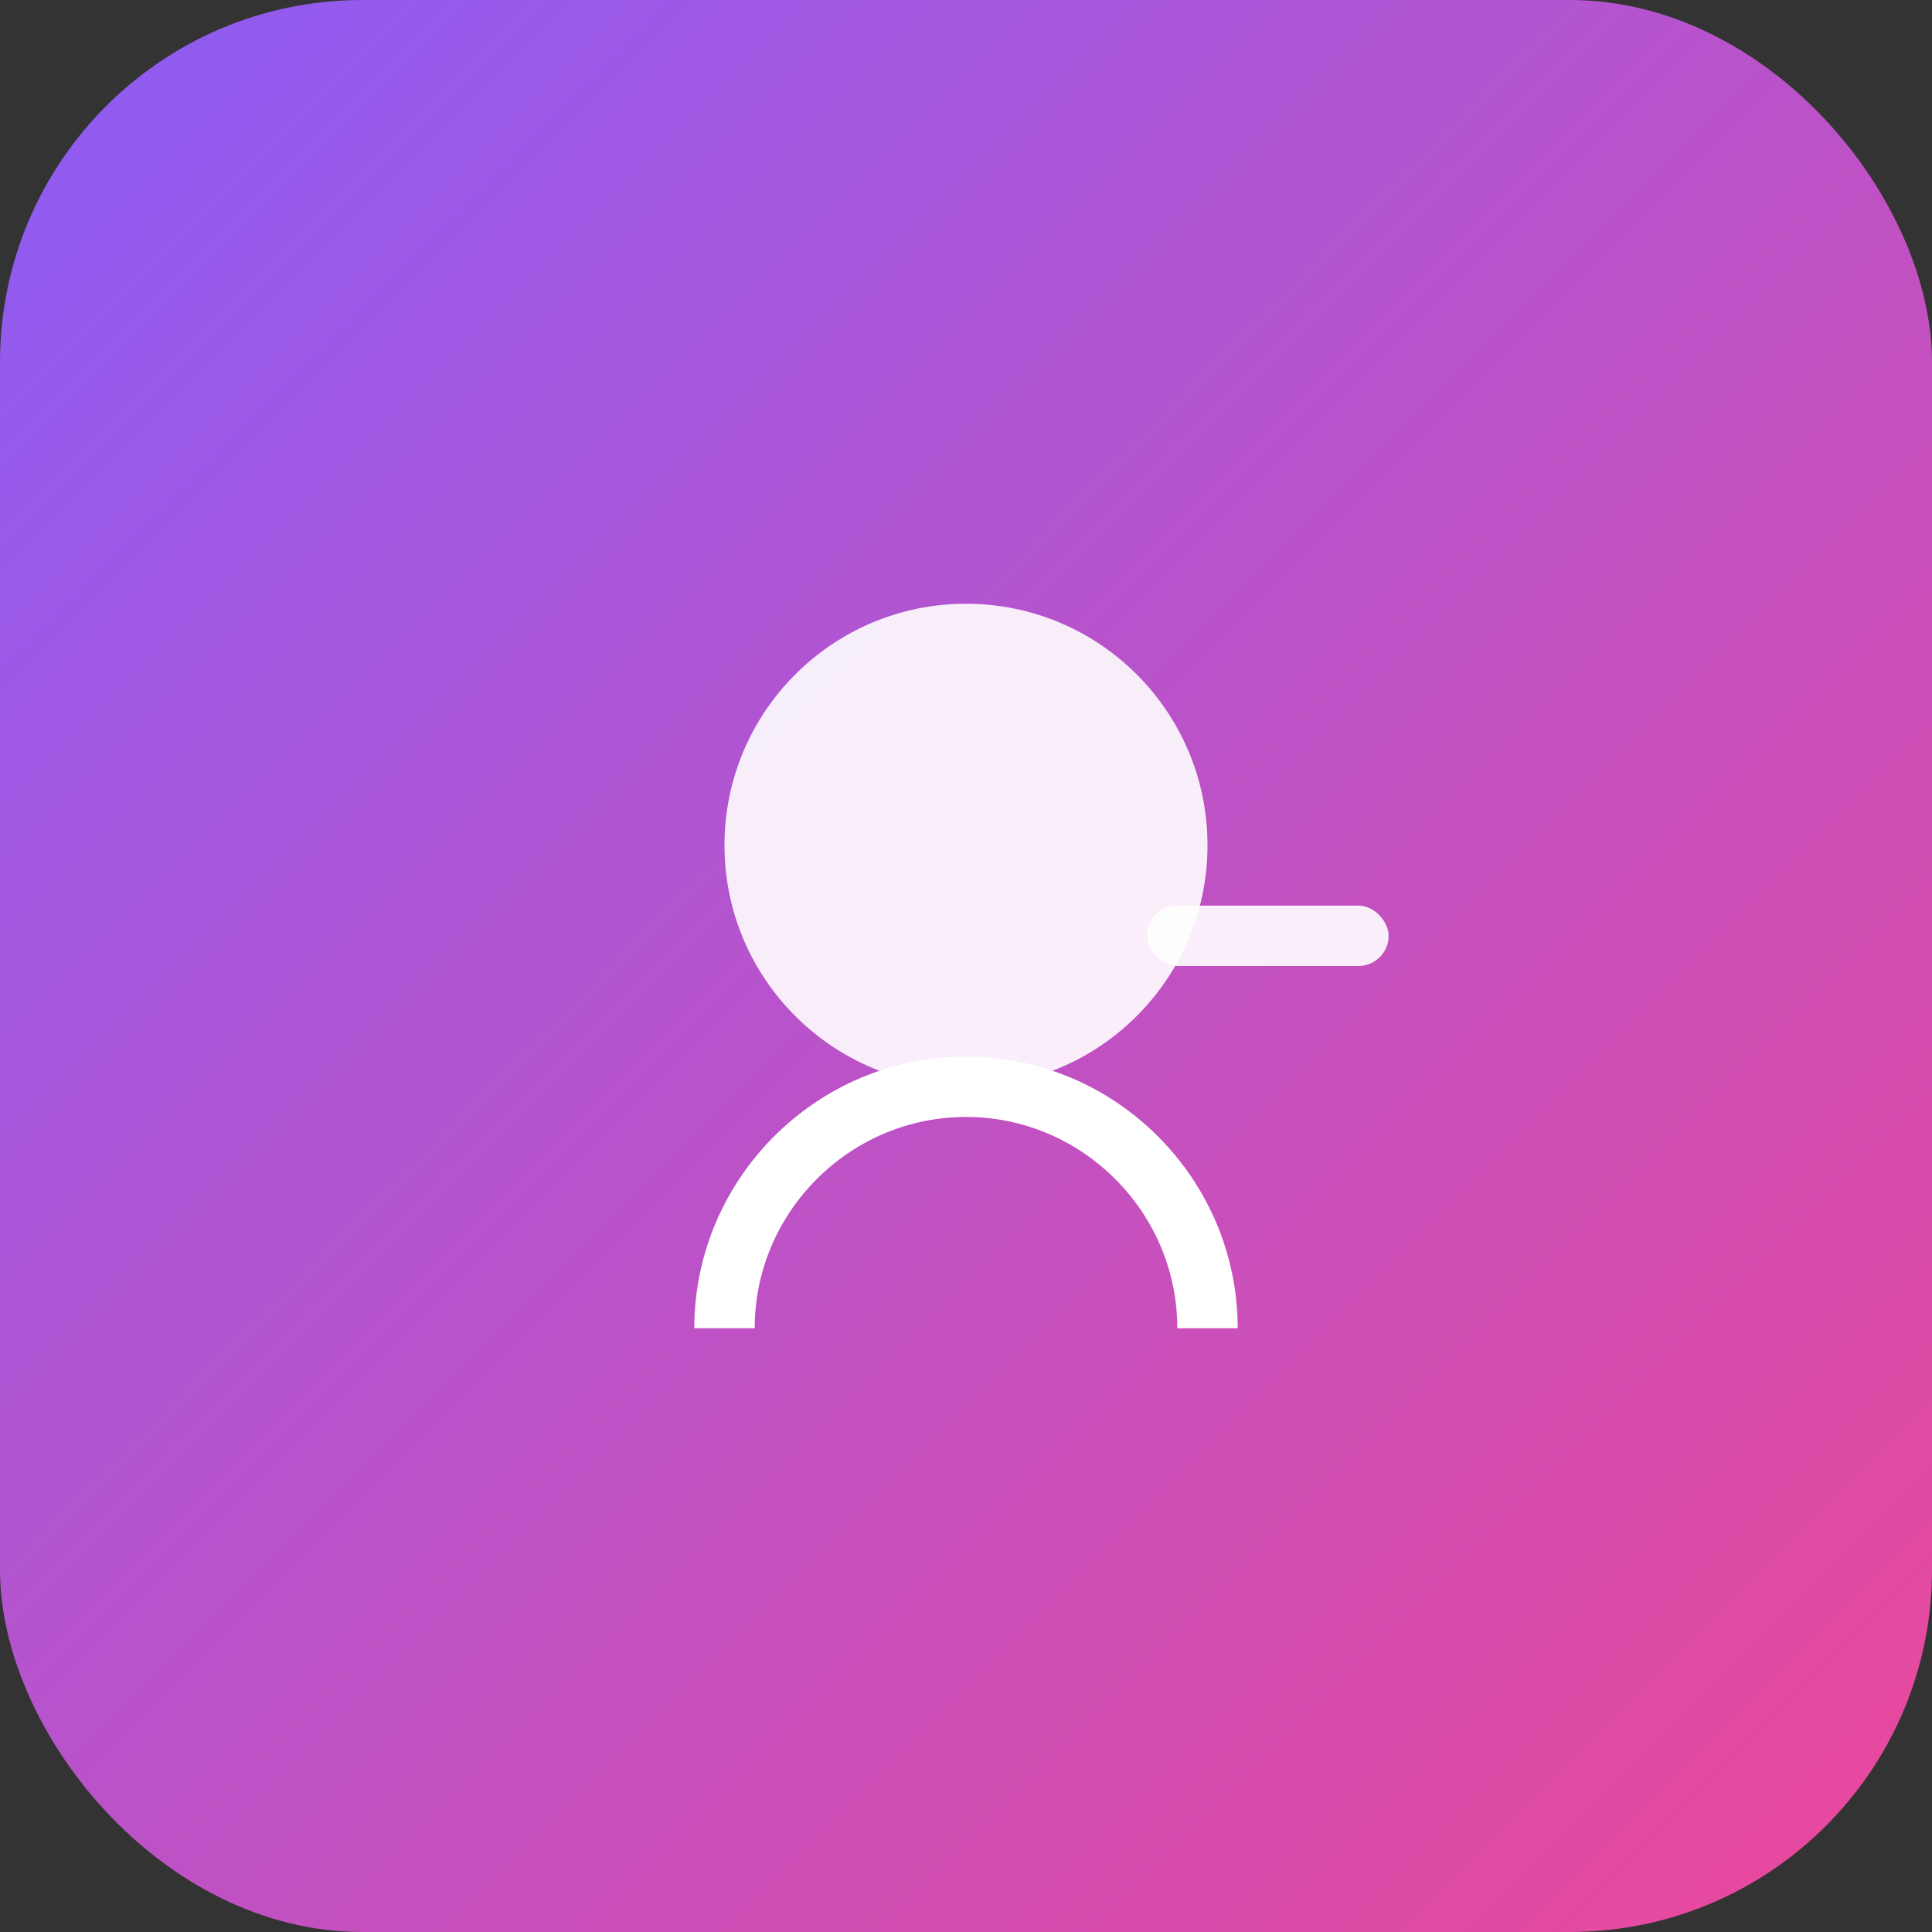 <svg width="64" height="64" viewBox="0 0 64 64" fill="none" xmlns="http://www.w3.org/2000/svg">
  <rect x="0" y="0" width="64" height="64" fill="#333333" stroke="none"/>
  <!-- Background -->
  <rect width="64" height="64" rx="12" fill="url(#gradient)"/>
  
  <!-- Gradient definition -->
  <defs>
    <linearGradient id="gradient" x1="0%" y1="0%" x2="100%" y2="100%">
      <stop offset="0%" style="stop-color:#8B5CF6;stop-opacity:1" />
      <stop offset="100%" style="stop-color:#EC4899;stop-opacity:1" />
    </linearGradient>
  </defs>
  
  <!-- Icon content -->
  <g transform="translate(16, 16)">
    <!-- User minus icon -->
    <circle cx="16" cy="12" r="8" fill="white" opacity="0.9"/>
    <path d="M8 28c0-4.4 3.6-8 8-8s8 3.6 8 8" stroke="white" stroke-width="2" fill="none"/>
    <rect x="22" y="14" width="8" height="2" rx="1" fill="white" opacity="0.9"/>
  </g>
</svg> 